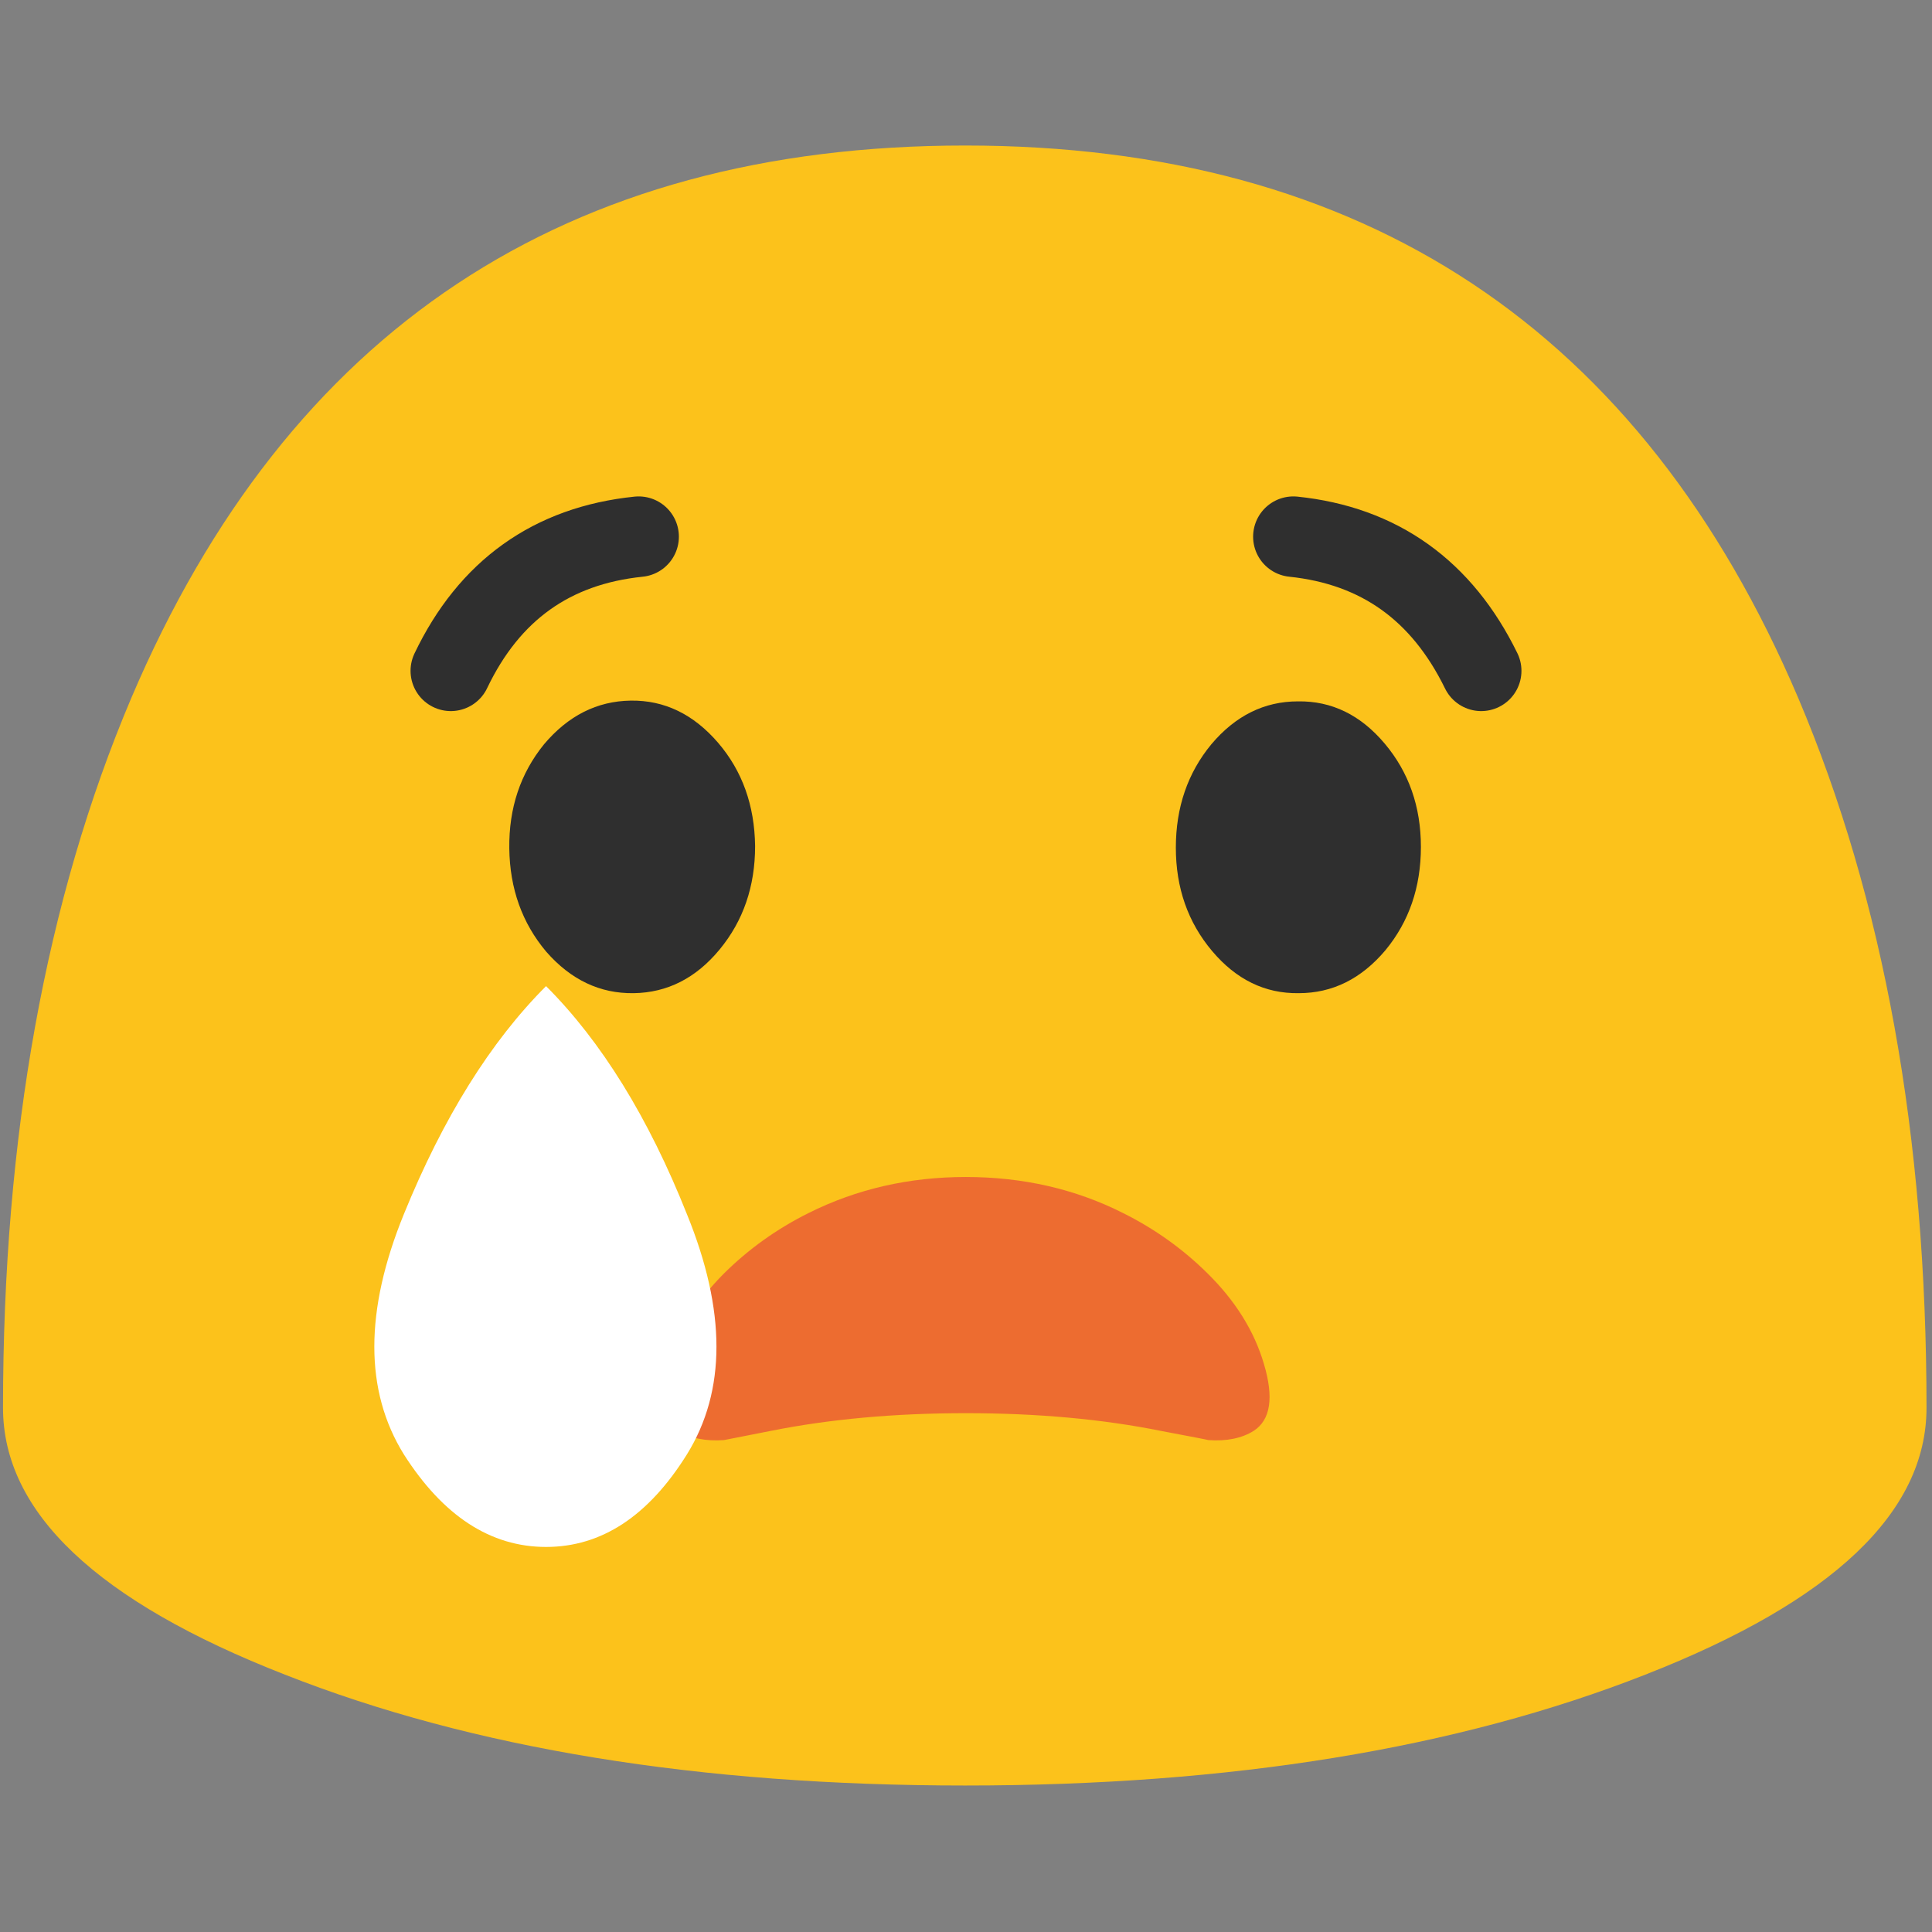 
<svg xmlns="http://www.w3.org/2000/svg" version="1.1" xmlns:xlink="http://www.w3.org/1999/xlink" preserveAspectRatio="none" x="0px" y="0px" width="72px" height="72px" viewBox="0 0 72 72">
<rect x="0" y="0" width="72" height="72" fill="#808080" stroke="none"/>
<defs>
<g id="Layer1_0_FILL">
<path fill="#FCC21B" stroke="none" d="
M 127.75 93.35
Q 127.75 66.35 119.25 46.3 103.65 9.65 64 9.65 24.3 9.65 8.7 46.3 0.2 66.35 0.2 93.35 0.2 103.75 18.9 111.05 37.55 118.4 64 118.4 90.4 118.4 109.1 111.05 127.75 103.75 127.75 93.35 Z"/>
</g>

<g id="Layer1_1_MEMBER_0_FILL">
<path fill="#2F2F2F" stroke="none" d="
M 47.8 45.7
Q 45.35 42.85 42 42.9 38.65 42.95 36.25 45.8 33.9 48.7 33.95 52.7 34 56.7 36.4 59.55 38.85 62.35 42.2 62.3 45.55 62.25 47.9 59.4 50.25 56.55 50.25 52.55 50.2 48.5 47.8 45.7 Z"/>
</g>

<g id="Layer1_1_MEMBER_1_FILL">
<path fill="#2F2F2F" stroke="none" d="
M 92 45.75
Q 89.6 42.9 86.25 42.95 82.9 42.95 80.5 45.8 78.15 48.65 78.15 52.65 78.15 56.65 80.55 59.5 82.95 62.35 86.3 62.3 89.65 62.3 92.05 59.45 94.4 56.6 94.4 52.6 94.4 48.6 92 45.75 Z"/>
</g>

<g id="Layer0_0_FILL">
<path fill="#ED6C30" stroke="none" d="
M 85.65 92.6
Q 84.6 88.85 81.55 85.7 78.85 82.9 75.4 81.1 70.2 78.35 63.95 78.35 57.75 78.35 52.5 81.1 49.05 82.9 46.35 85.7 43.35 88.85 42.3 92.6 41.2 96.45 43.05 97.7 44.35 98.55 46.35 98.4 46.55 98.35 49.75 97.7 56.2 96.35 63.95 96.35 71.75 96.35 78.15 97.7 81.45 98.35 81.6 98.4 83.6 98.55 84.9 97.7 86.75 96.45 85.65 92.6 Z"/>
</g>

<g id="Layer0_1_FILL">
<path fill="#FFFFFF" stroke="none" d="
M 48.95 44.1
Q 46.8 38.7 43.7 35.6 40.6 38.7 38.4 44.1 36.2 49.5 38.4 53.05 40.6 56.5 43.7 56.5 46.8 56.5 48.95 53.05 51.15 49.5 48.95 44.1 Z"/>
</g>

<path id="Layer0_2_1_STROKES" stroke="#2F2F2F" stroke-width="3" stroke-linejoin="round" stroke-linecap="round" fill="none" d="
M 46.8 20
Q 51.6 20.5 53.8 25
M 22.4 20
Q 17.55 20.5 15.4 25"/>
</defs>

<g id="Layer_1">
<g transform="matrix( 0.562, 0, 0, 0.562, 0,0) ">
<use xlink:href="#Layer1_0_FILL"/>
</g>

<g transform="matrix( 0.562, 0, 0, 0.562, -0.1,2) ">
<use xlink:href="#Layer1_1_MEMBER_0_FILL"/>
</g>

<g transform="matrix( 0.562, 0, 0, 0.562, -0.1,2) ">
<use xlink:href="#Layer1_1_MEMBER_1_FILL"/>
</g>
</g>

<g id="Camada_2">
<g transform="matrix( 0.512, 0, 0, 0.489, 3.25,5.55) ">
<use xlink:href="#Layer0_0_FILL"/>
</g>

<g transform="matrix( 1, 0, 0, 1, -23.35,1.15) ">
<use xlink:href="#Layer0_1_FILL"/>
</g>

<g transform="matrix( 1, 0, 0, 1, 1.4,0) ">
<use xlink:href="#Layer0_2_1_STROKES"/>
</g>
</g>
</svg>
